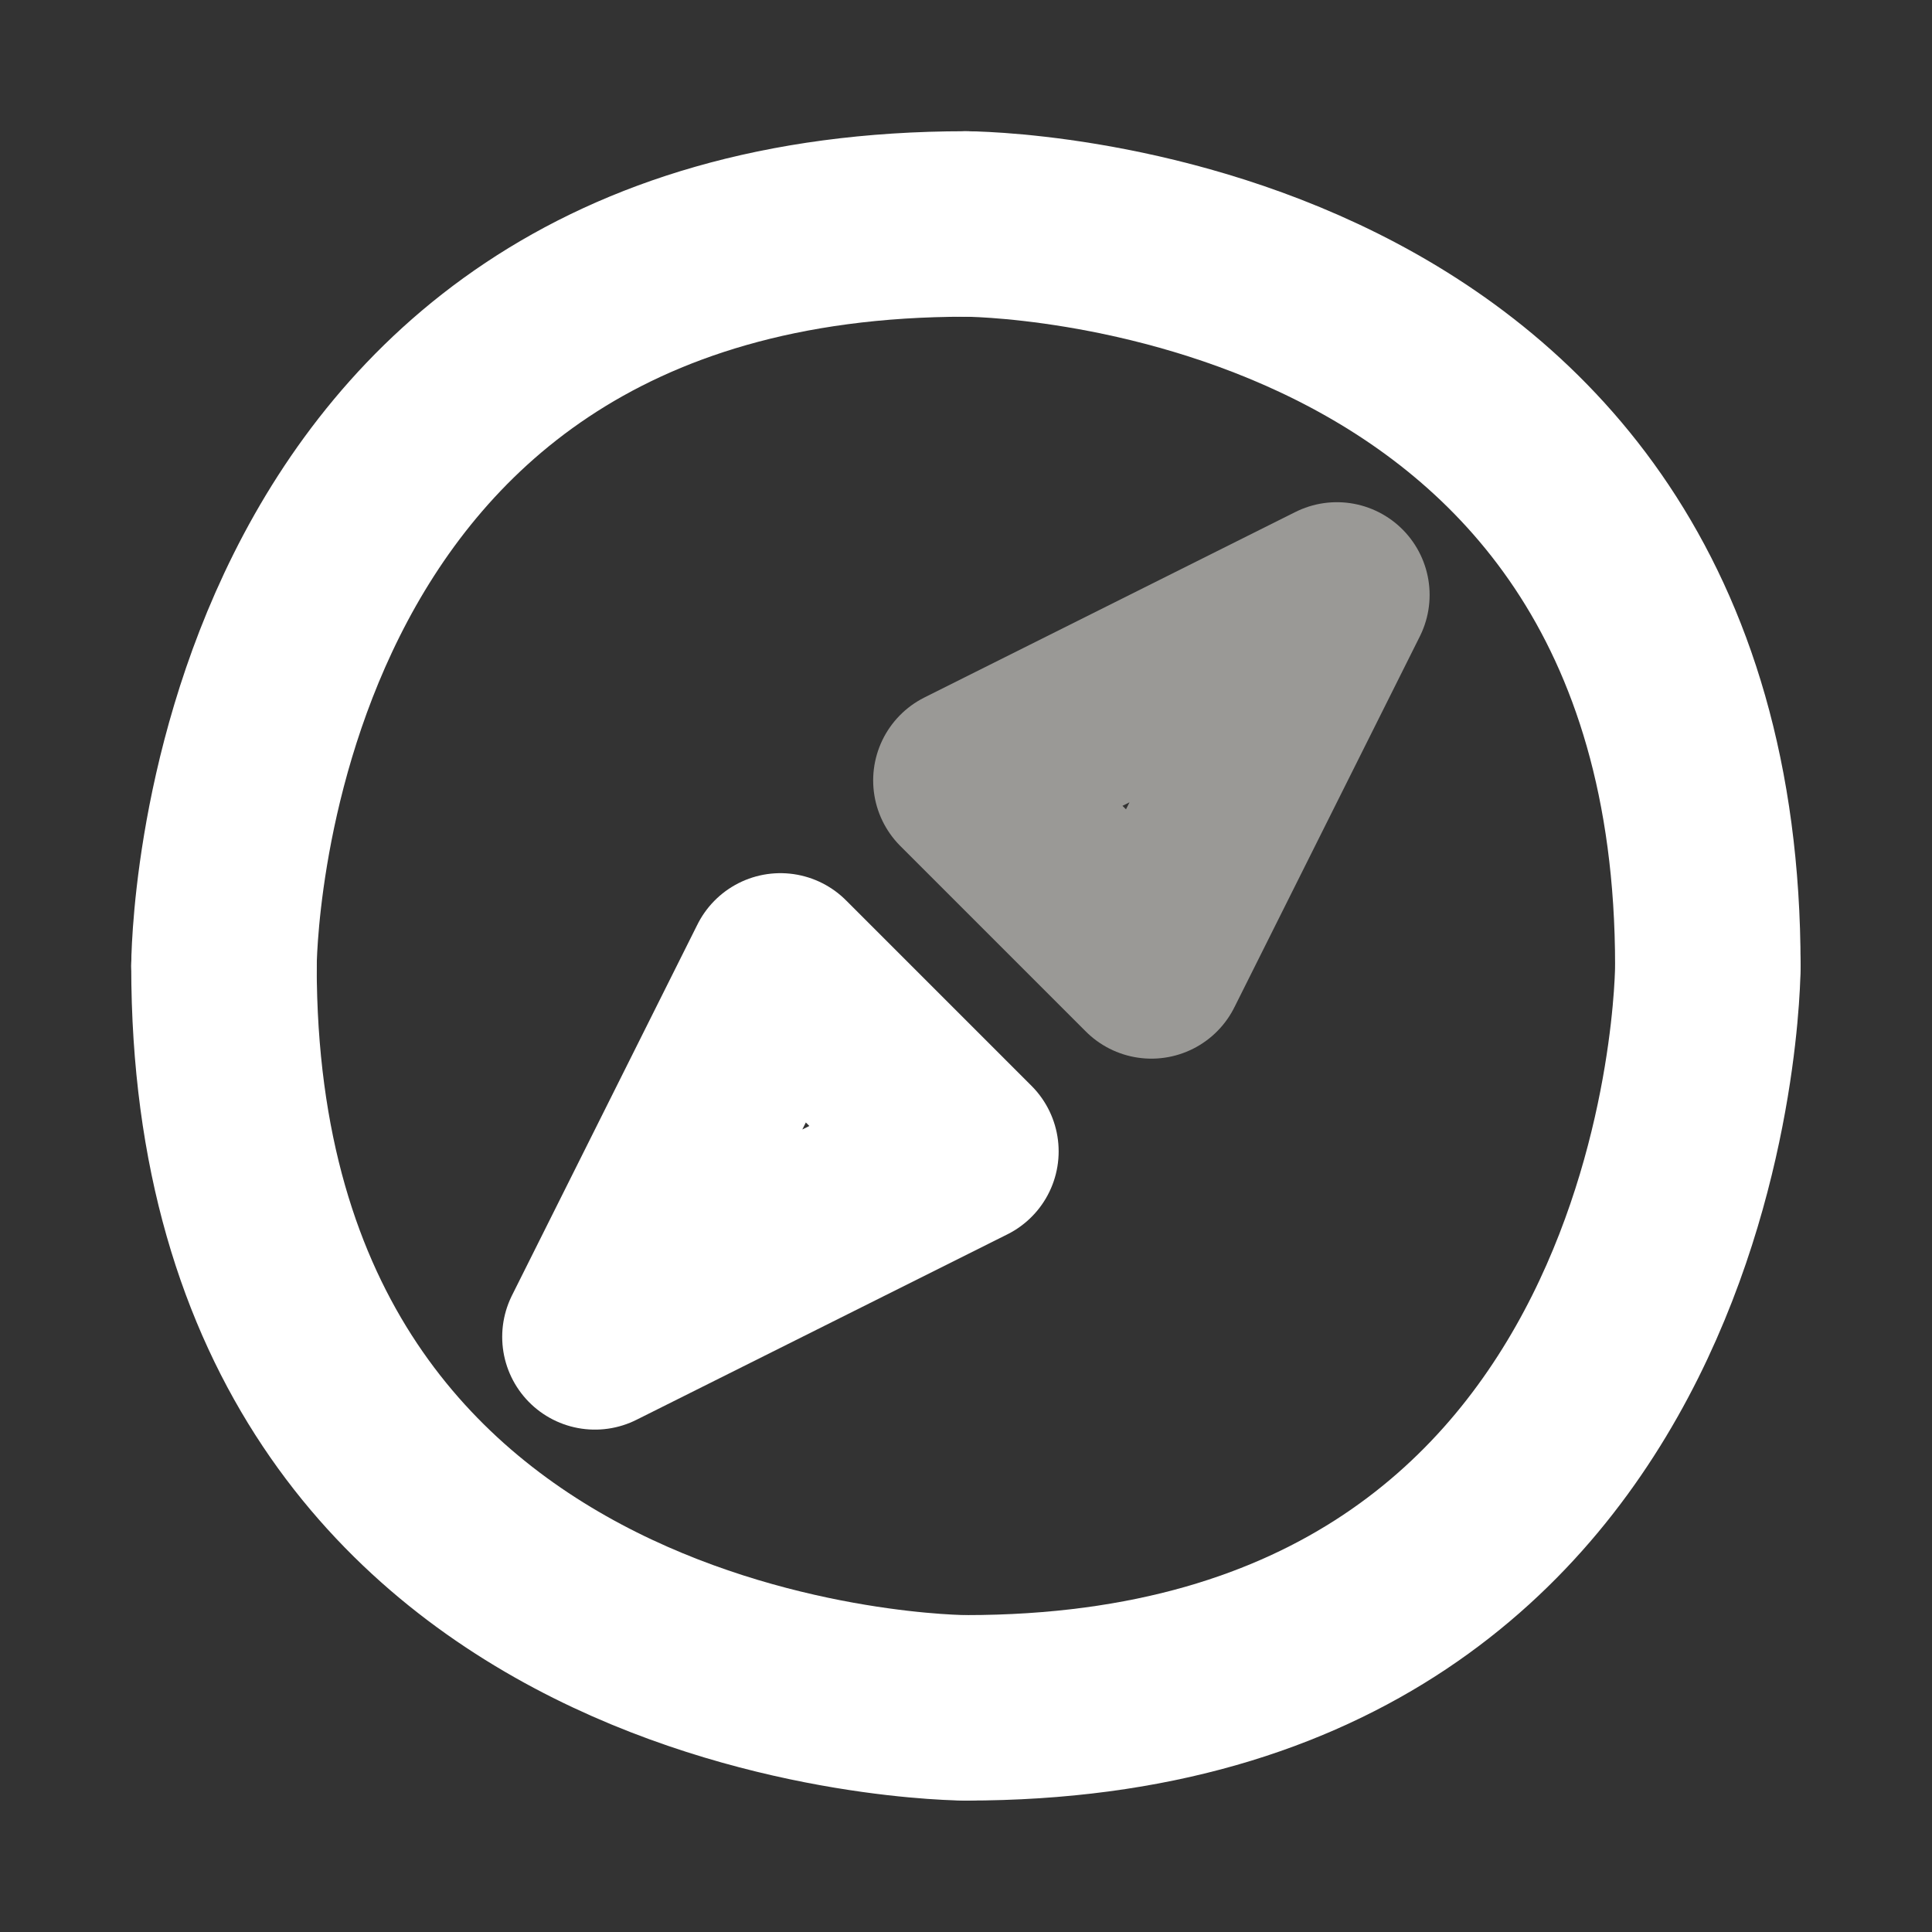 <svg xmlns="http://www.w3.org/2000/svg" xmlns:xlink="http://www.w3.org/1999/xlink" version="1.2" viewBox="75.85 75.85 208.32 208.32">
<rect x="75.85" y="75.85" width="208.32" height="208.32" fill="#333333" stroke="none"/>
<g id="surface108616">
<path style="fill:none;stroke-width:20;stroke-linecap:round;stroke-linejoin:round;stroke:rgb(100%,100%,100%);stroke-opacity:1;stroke-miterlimit:10;" d="M 100 180 C 100 180 100 100 180 100 "/>
<path style="fill:none;stroke-width:20;stroke-linecap:round;stroke-linejoin:round;stroke:rgb(100%,100%,100%);stroke-opacity:1;stroke-miterlimit:10;" d="M 180 100 C 180 100 260 100 260 180 "/>
<path style="fill:none;stroke-width:20;stroke-linecap:round;stroke-linejoin:round;stroke:rgb(100%,100%,100%);stroke-opacity:1;stroke-miterlimit:10;" d="M 260 180 C 260 180 260 260 180 260 "/>
<path style="fill:none;stroke-width:20;stroke-linecap:round;stroke-linejoin:round;stroke:rgb(100%,100%,100%);stroke-opacity:1;stroke-miterlimit:10;" d="M 180 260 C 180 260 100 260 100 180 "/>
<path style="fill:none;stroke-width:20;stroke-linecap:round;stroke-linejoin:round;stroke:rgb(60.392%,60%,58.824%);stroke-opacity:1;stroke-miterlimit:10;" d="M 220 140 L 180 160 L 200 180 L 220 140 "/>
<path style="fill:none;stroke-width:20;stroke-linecap:round;stroke-linejoin:round;stroke:rgb(100%,100%,100%);stroke-opacity:1;stroke-miterlimit:10;" d="M 180 200 L 160 180 L 140 220 L 180 200 "/>
</g>
</svg>